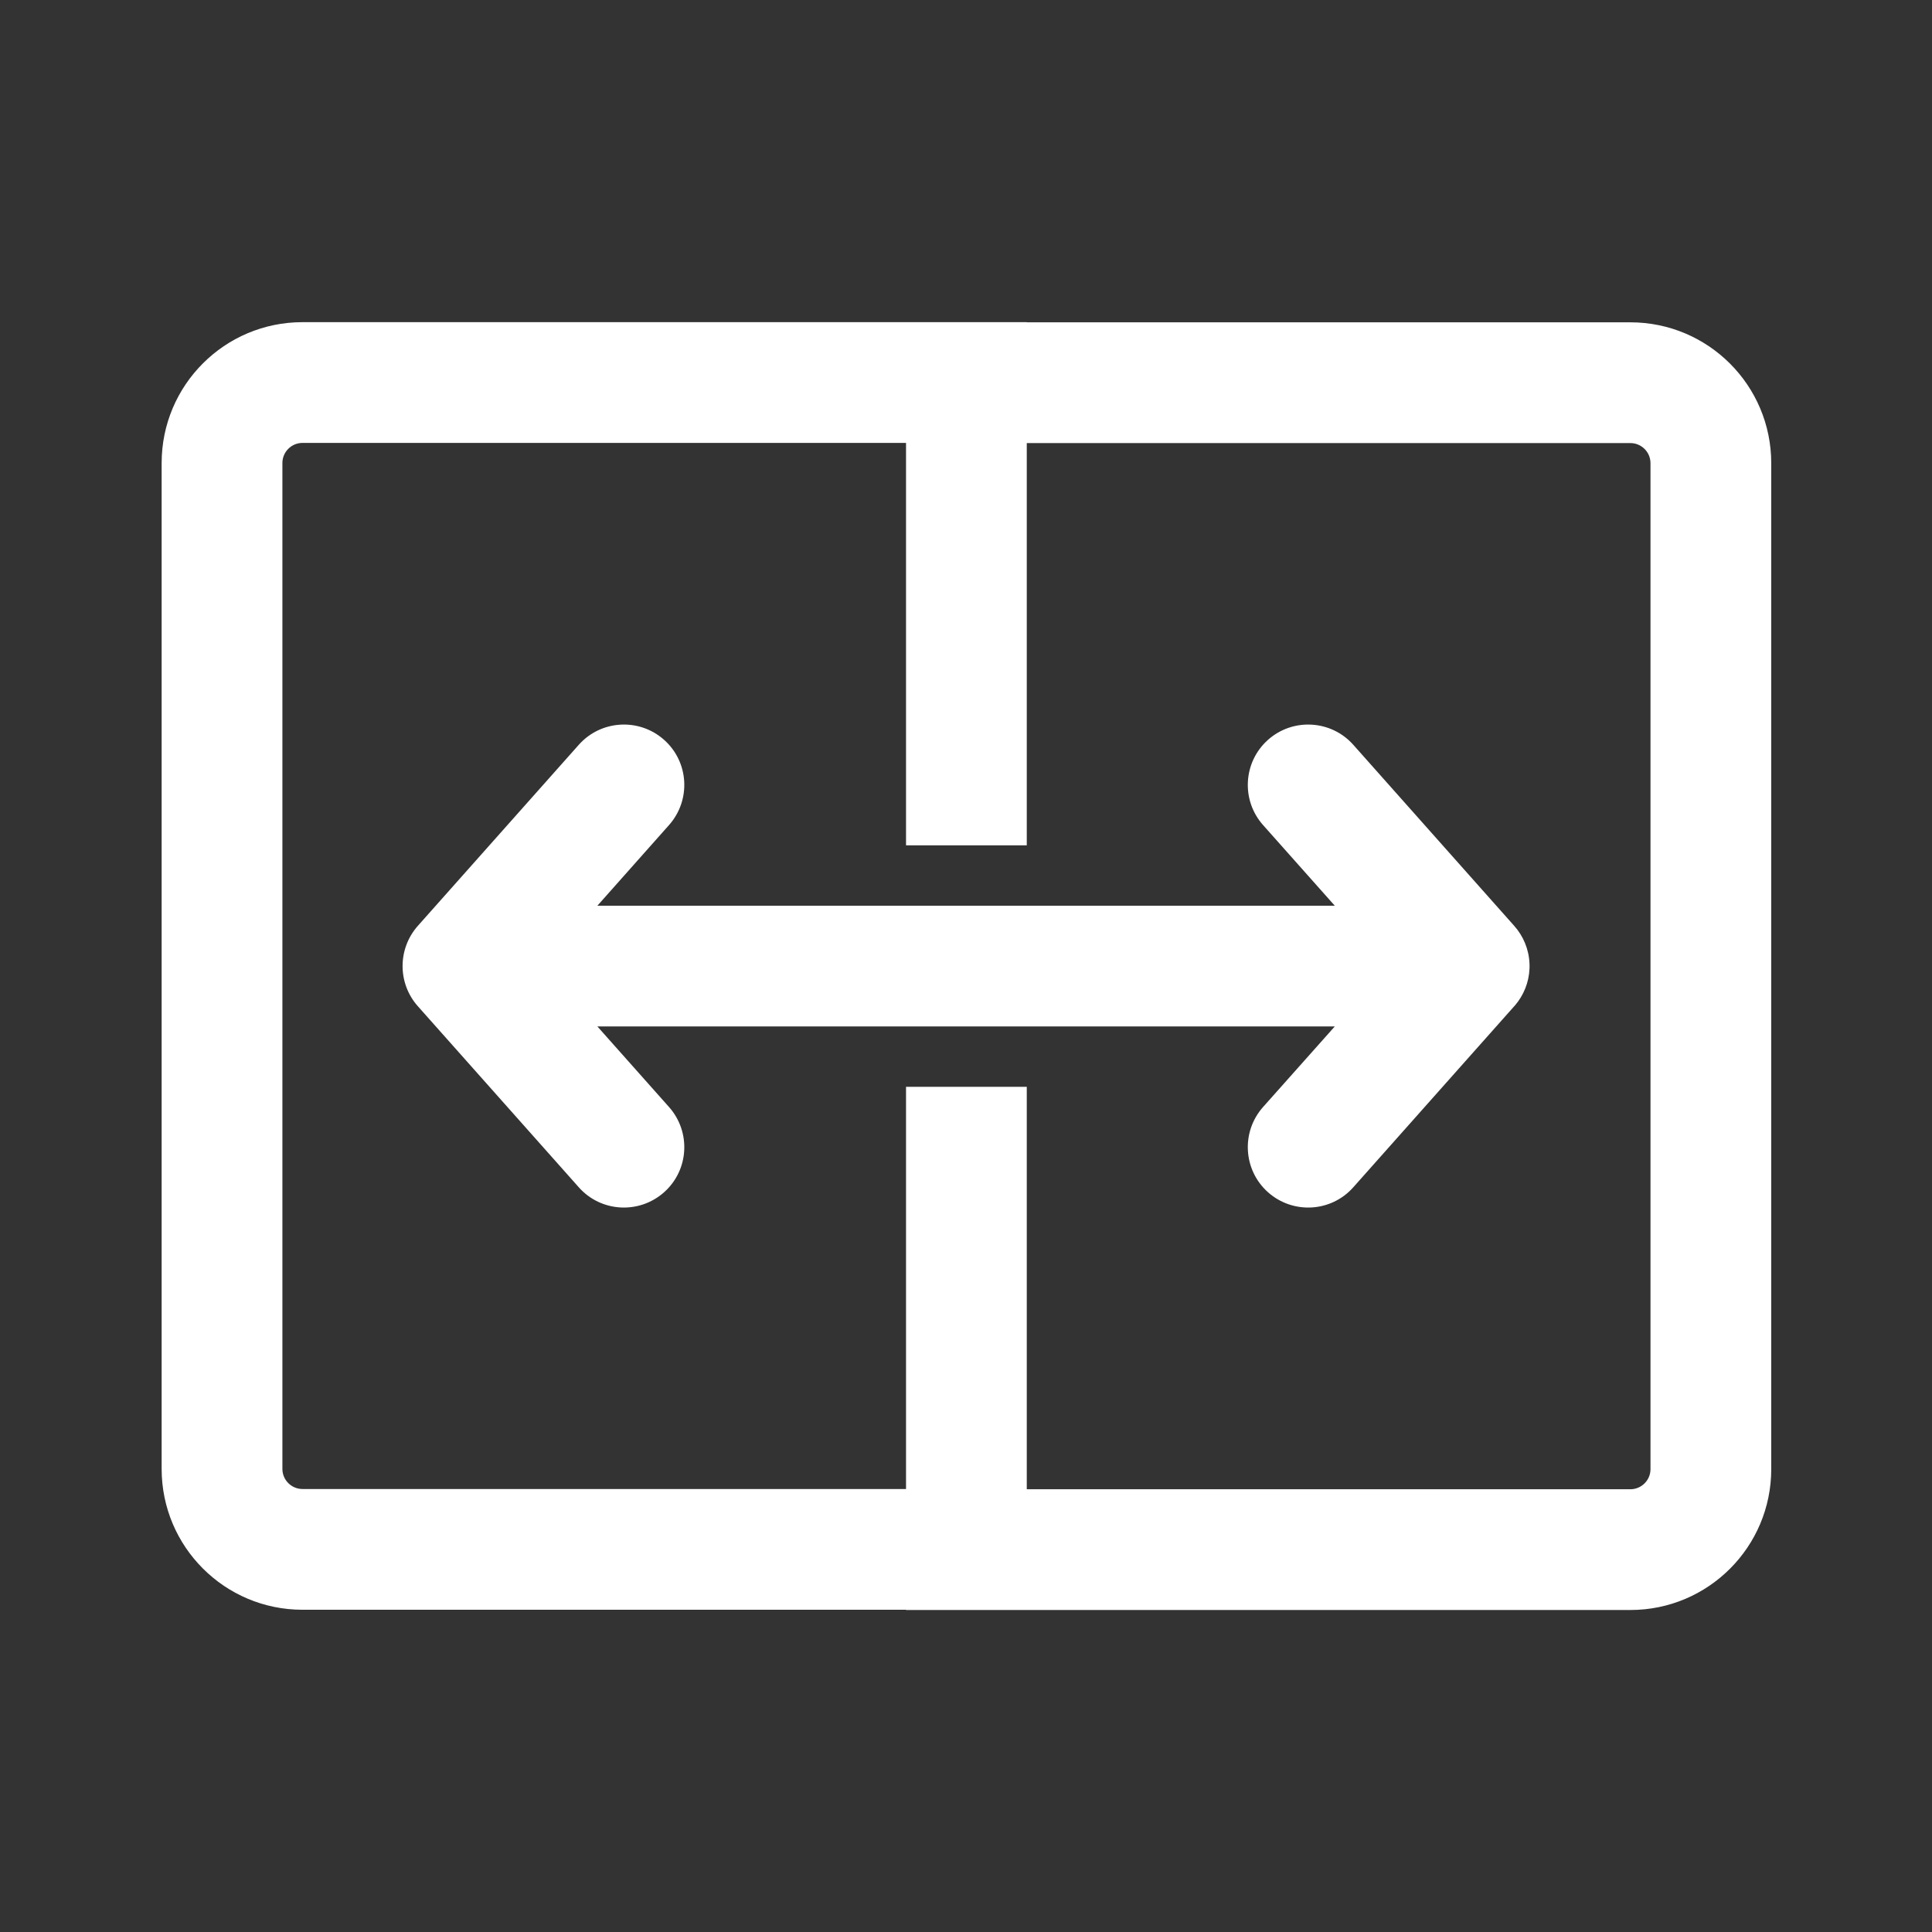 <svg width="24" height="24" viewBox="0 0 24 24" fill="none" xmlns="http://www.w3.org/2000/svg">
<rect x="0" y="0" width="24" height="24" fill="#333333" stroke="none"/>
<path d="M8.311 10.249C8.586 9.939 8.559 9.465 8.249 9.19C7.939 8.915 7.465 8.943 7.19 9.252L5.19 11.502C4.938 11.787 4.938 12.215 5.19 12.499L7.19 14.749C7.465 15.059 7.939 15.086 8.249 14.811C8.559 14.536 8.586 14.062 8.311 13.752L7.421 12.751H16.581L15.69 13.752C15.415 14.062 15.443 14.536 15.752 14.811C16.062 15.086 16.536 15.059 16.811 14.749L18.811 12.499L18.822 12.487C18.927 12.363 18.993 12.205 19 12.032C19.001 12.012 19.001 11.992 19 11.972C18.993 11.791 18.922 11.626 18.809 11.5L16.811 9.252C16.536 8.943 16.062 8.915 15.752 9.19C15.443 9.465 15.415 9.939 15.69 10.249L16.581 11.251H7.421L8.311 10.249ZM12.755 4.002L12.755 4.004L20.253 4.004C21.22 4.004 22.003 4.788 22.003 5.754V18.25C22.003 19.216 21.22 20 20.253 20H11.255L11.255 19.997L3.758 19.997C2.791 19.997 2.008 19.214 2.008 18.247V5.752C2.008 4.785 2.791 4.002 3.758 4.002H12.755ZM20.253 5.504H12.755V10.501H11.255V5.502H3.758C3.62 5.502 3.508 5.614 3.508 5.752V18.247C3.508 18.385 3.62 18.497 3.758 18.497H11.255V13.501L12.755 13.501V18.5H20.253C20.391 18.5 20.503 18.388 20.503 18.25V5.754C20.503 5.616 20.391 5.504 20.253 5.504Z" fill="#ffffff"/>
</svg>
